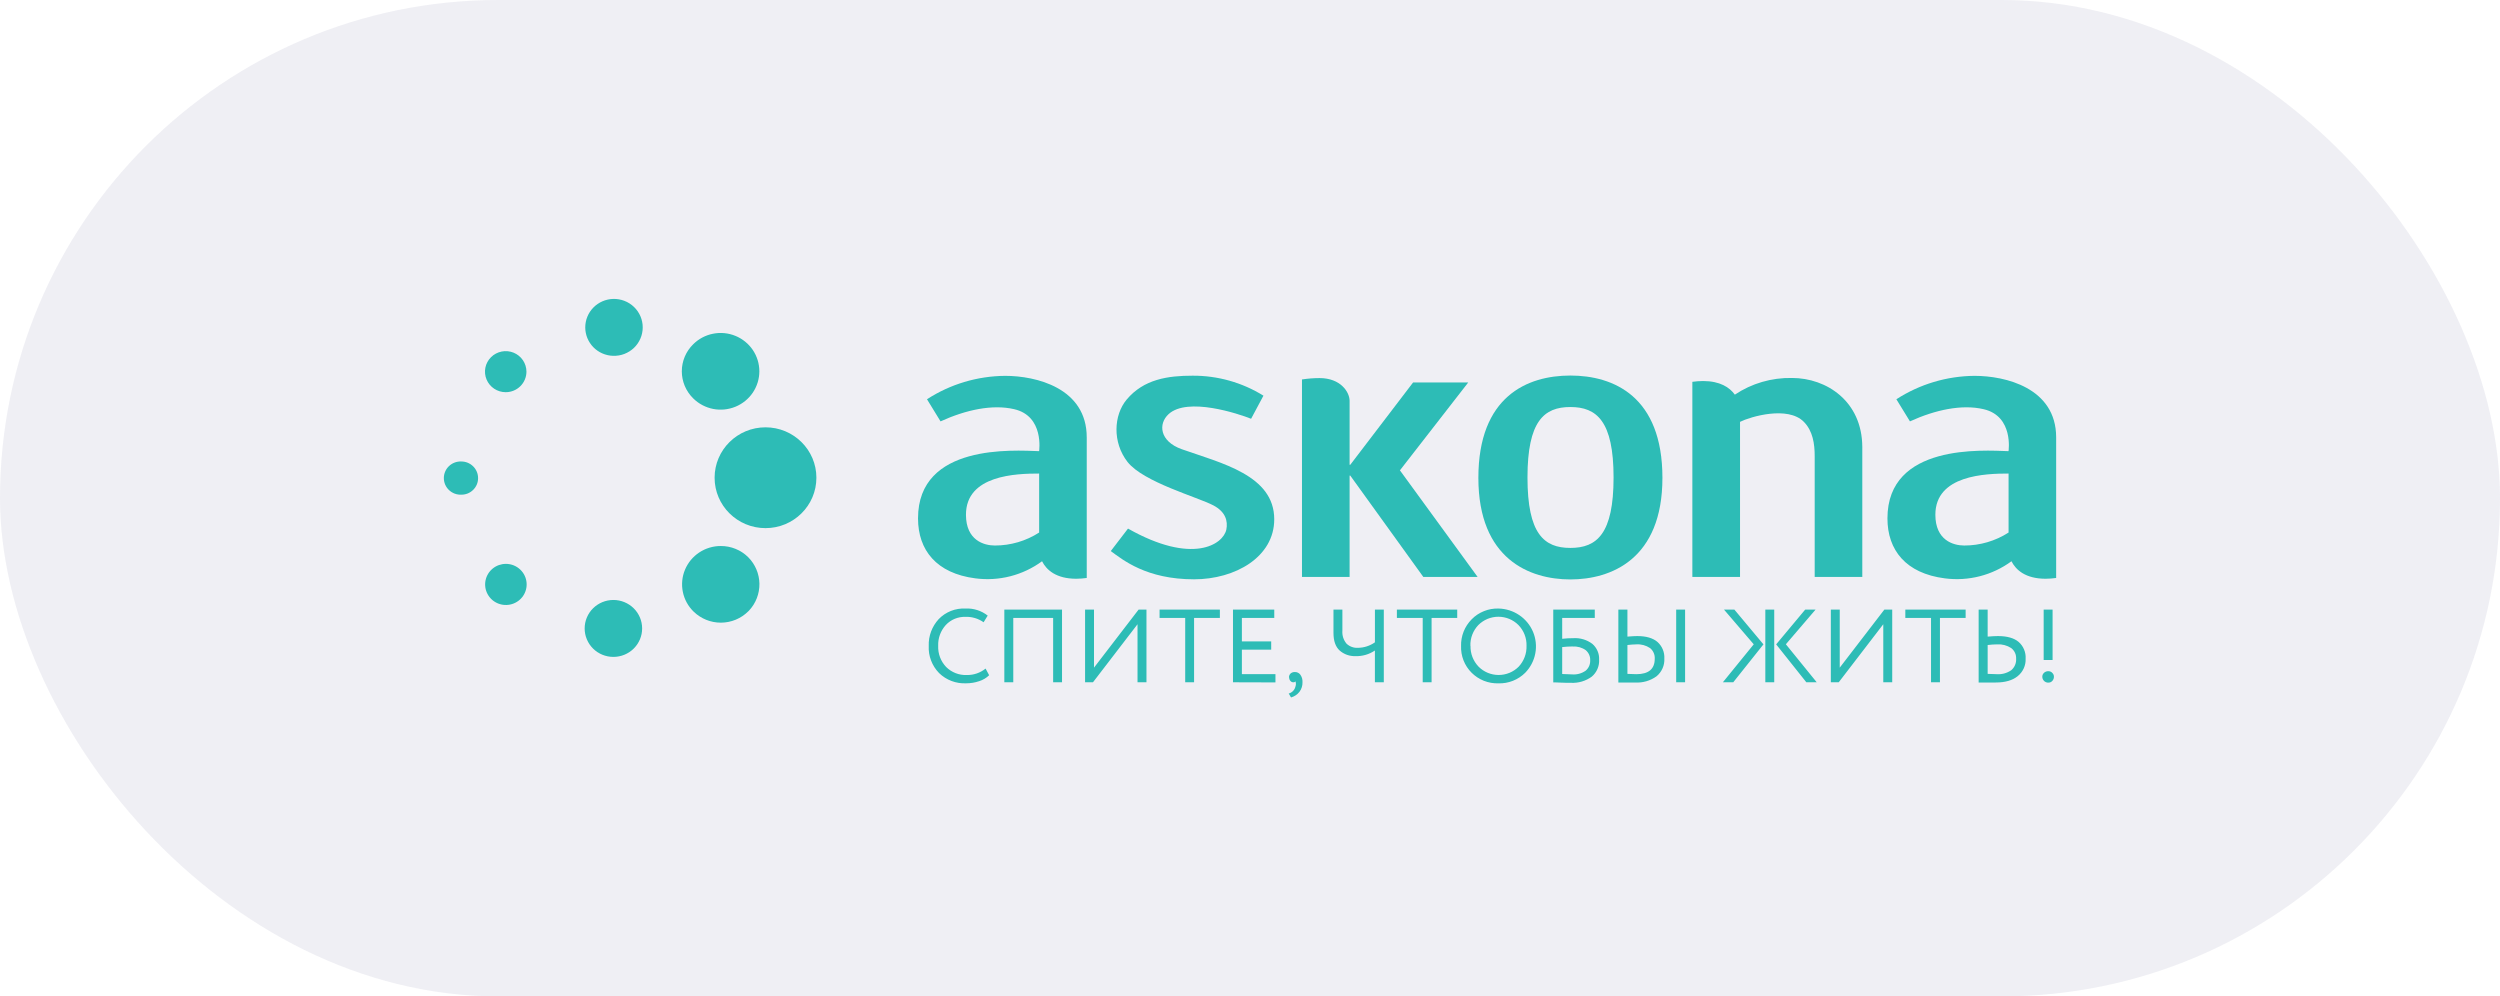 <svg width="138" height="55" viewBox="0 0 138 55" fill="none" xmlns="http://www.w3.org/2000/svg">
<g filter="url(#filter0_b_266_14013)">
<rect width="138" height="55" rx="27.5" fill="#5C5F8E" fill-opacity="0.1"/>
<path fill-rule="evenodd" clip-rule="evenodd" d="M54.404 36.905L54.601 37.273C54.447 37.423 54.259 37.535 54.053 37.6C53.818 37.68 53.571 37.72 53.323 37.719C53.049 37.731 52.777 37.686 52.521 37.589C52.266 37.492 52.033 37.344 51.838 37.154C51.645 36.956 51.494 36.721 51.396 36.463C51.297 36.206 51.253 35.931 51.266 35.655C51.247 35.111 51.444 34.581 51.814 34.178C52.003 33.981 52.232 33.827 52.487 33.725C52.741 33.624 53.015 33.578 53.288 33.591C53.734 33.568 54.172 33.707 54.521 33.981L54.295 34.349C54.003 34.143 53.651 34.038 53.294 34.05C53.091 34.044 52.89 34.081 52.703 34.157C52.517 34.235 52.349 34.35 52.211 34.497C51.923 34.814 51.771 35.23 51.788 35.655C51.779 35.868 51.814 36.08 51.889 36.279C51.964 36.479 52.079 36.661 52.226 36.816C52.375 36.965 52.553 37.081 52.75 37.158C52.947 37.235 53.157 37.27 53.369 37.261C53.745 37.268 54.112 37.142 54.404 36.905ZM58.133 37.662V34.109H55.933V37.662H55.439V33.65H58.624V37.662H58.133ZM60.332 37.662H59.896V33.65H60.389V36.854L62.85 33.65H63.285V37.662H62.791V34.458L60.332 37.662ZM64.008 34.109V33.65H67.337V34.109H65.913V37.662H65.423V34.109H64.008ZM68.061 37.662V33.65H70.34V34.109H68.552V35.404H70.17V35.863H68.552V37.212H70.405V37.669L68.061 37.662ZM71.152 37.399C71.15 37.358 71.157 37.318 71.172 37.279C71.187 37.241 71.21 37.207 71.239 37.178C71.306 37.12 71.393 37.091 71.481 37.096C71.54 37.094 71.598 37.108 71.651 37.134C71.703 37.16 71.749 37.199 71.782 37.247C71.865 37.366 71.905 37.508 71.898 37.652C71.905 37.846 71.845 38.036 71.728 38.192C71.61 38.34 71.448 38.448 71.265 38.5L71.137 38.283C71.228 38.258 71.311 38.209 71.376 38.141C71.442 38.074 71.487 37.989 71.508 37.898C71.543 37.806 71.543 37.704 71.508 37.611C71.493 37.63 71.474 37.644 71.452 37.653C71.43 37.662 71.406 37.665 71.382 37.662C71.353 37.662 71.323 37.654 71.297 37.641C71.27 37.627 71.247 37.608 71.229 37.584C71.184 37.533 71.161 37.467 71.163 37.399H71.152ZM76.386 33.65V37.662H75.894V35.908C75.579 36.122 75.203 36.231 74.822 36.219C74.501 36.23 74.188 36.119 73.948 35.908C73.722 35.701 73.608 35.379 73.608 34.939V33.65H74.1V34.807C74.077 35.069 74.159 35.329 74.329 35.531C74.412 35.609 74.509 35.67 74.616 35.709C74.723 35.749 74.837 35.766 74.951 35.76C75.29 35.757 75.62 35.651 75.896 35.456V33.65H76.386ZM77.108 34.109V33.65H80.439V34.109H79.024V37.662H78.533V34.109H77.108ZM80.651 35.655C80.644 35.384 80.693 35.114 80.793 34.861C80.894 34.608 81.045 34.379 81.237 34.185C81.429 33.989 81.659 33.836 81.915 33.734C82.17 33.631 82.443 33.583 82.718 33.591C83.129 33.6 83.528 33.727 83.866 33.956C84.205 34.186 84.469 34.508 84.626 34.884C84.782 35.26 84.825 35.672 84.748 36.072C84.672 36.471 84.479 36.84 84.195 37.133C84.002 37.326 83.772 37.478 83.518 37.579C83.264 37.68 82.992 37.729 82.718 37.721C82.443 37.729 82.169 37.682 81.913 37.581C81.658 37.48 81.426 37.328 81.232 37.134C81.038 36.94 80.887 36.709 80.787 36.455C80.687 36.201 80.641 35.929 80.651 35.657V35.655ZM81.172 35.655C81.167 35.866 81.204 36.075 81.28 36.272C81.357 36.468 81.472 36.648 81.618 36.8C81.763 36.946 81.935 37.061 82.125 37.14C82.315 37.218 82.519 37.259 82.725 37.259C82.931 37.259 83.135 37.218 83.325 37.14C83.515 37.061 83.687 36.946 83.832 36.8C84.122 36.488 84.278 36.076 84.264 35.652C84.271 35.441 84.235 35.23 84.158 35.032C84.082 34.835 83.966 34.655 83.818 34.502C83.674 34.357 83.501 34.242 83.311 34.163C83.121 34.085 82.917 34.044 82.712 34.044C82.506 34.044 82.302 34.085 82.112 34.163C81.922 34.242 81.75 34.357 81.605 34.502C81.458 34.656 81.344 34.836 81.269 35.034C81.193 35.232 81.158 35.443 81.166 35.654L81.172 35.655ZM85.74 37.662V33.65H88.032V34.109H86.233V35.261C86.438 35.238 86.645 35.226 86.852 35.227C87.228 35.204 87.599 35.316 87.898 35.542C88.022 35.649 88.12 35.782 88.184 35.932C88.249 36.081 88.278 36.243 88.271 36.406C88.282 36.585 88.25 36.764 88.179 36.929C88.108 37.093 87.999 37.24 87.86 37.355C87.528 37.595 87.123 37.714 86.713 37.692C86.563 37.692 86.372 37.692 86.163 37.681C85.953 37.669 85.805 37.669 85.74 37.669V37.662ZM86.823 35.684C86.626 35.685 86.429 35.697 86.233 35.719V37.205C86.471 37.219 86.656 37.227 86.788 37.227C87.052 37.247 87.314 37.174 87.53 37.021C87.613 36.95 87.679 36.861 87.722 36.761C87.765 36.66 87.784 36.552 87.778 36.443C87.783 36.339 87.763 36.236 87.721 36.141C87.679 36.045 87.616 35.961 87.537 35.893C87.331 35.744 87.079 35.672 86.825 35.689L86.823 35.684ZM92.525 37.662V33.65H93.017V37.662H92.525ZM90.336 35.569C90.168 35.572 90 35.584 89.834 35.605V37.198L90.321 37.215C91.002 37.215 91.342 36.932 91.342 36.36C91.349 36.249 91.329 36.138 91.283 36.036C91.238 35.934 91.169 35.844 91.082 35.773C90.86 35.624 90.595 35.552 90.327 35.569H90.336ZM89.834 33.65V35.141C90.077 35.121 90.256 35.111 90.372 35.111C90.869 35.111 91.243 35.22 91.495 35.438C91.622 35.553 91.722 35.694 91.787 35.852C91.852 36.01 91.881 36.18 91.872 36.35C91.882 36.534 91.849 36.719 91.775 36.888C91.701 37.057 91.588 37.208 91.446 37.327C91.103 37.578 90.68 37.701 90.254 37.674H89.754C89.544 37.674 89.404 37.674 89.333 37.674V33.65H89.834ZM100.22 33.65L98.58 35.564L100.283 37.662H99.71L98.044 35.569L99.646 33.65H100.22ZM97.446 37.662V33.65H97.938V37.662H97.446ZM96.809 35.569L95.165 33.65H95.738L97.342 35.569L95.675 37.662H95.102L96.804 35.569H96.809ZM101.498 37.662H101.062V33.65H101.554V36.854L104.016 33.65H104.451V37.662H103.957V34.458L101.498 37.662ZM105.174 34.109V33.65H108.503V34.109H107.085V37.662H106.593V34.109H105.174ZM110.251 35.569C110.073 35.571 109.895 35.583 109.719 35.605V37.198L110.229 37.215C110.509 37.233 110.786 37.157 111.016 36.999C111.109 36.922 111.183 36.823 111.23 36.712C111.278 36.601 111.298 36.481 111.29 36.36C111.296 36.248 111.275 36.136 111.227 36.033C111.18 35.931 111.108 35.842 111.018 35.773C110.79 35.625 110.52 35.553 110.248 35.569H110.251ZM109.719 33.65V35.141C109.961 35.121 110.15 35.111 110.285 35.111C110.796 35.111 111.179 35.22 111.433 35.438C111.562 35.552 111.662 35.693 111.728 35.851C111.795 36.009 111.824 36.179 111.814 36.35C111.824 36.536 111.789 36.721 111.712 36.891C111.635 37.06 111.519 37.21 111.373 37.327C111.086 37.559 110.682 37.674 110.166 37.674H109.656H109.221V33.65H109.719ZM112.81 36.431V33.65H113.303V36.431H112.81ZM112.734 37.352C112.734 37.312 112.743 37.273 112.759 37.237C112.775 37.201 112.798 37.168 112.828 37.141C112.86 37.11 112.898 37.086 112.94 37.071C112.982 37.055 113.026 37.048 113.071 37.05C113.112 37.049 113.152 37.057 113.19 37.074C113.227 37.09 113.26 37.114 113.287 37.144C113.315 37.171 113.338 37.203 113.353 37.239C113.369 37.275 113.377 37.313 113.377 37.352C113.379 37.437 113.348 37.519 113.291 37.583C113.264 37.614 113.23 37.64 113.192 37.657C113.154 37.673 113.113 37.682 113.071 37.681C113.026 37.683 112.98 37.675 112.938 37.658C112.896 37.641 112.859 37.615 112.828 37.583C112.767 37.521 112.734 37.438 112.736 37.352H112.734Z" fill="#2DBCB6"/>
<path fill-rule="evenodd" clip-rule="evenodd" d="M86.685 30.245C85.23 30.245 84.317 29.473 84.317 26.357C84.317 23.24 85.233 22.468 86.685 22.468C88.138 22.468 89.069 23.245 89.069 26.357C89.069 29.468 88.148 30.245 86.685 30.245ZM86.685 20.73C84.302 20.73 81.606 21.883 81.606 26.377C81.606 30.871 84.443 31.985 86.685 31.985C88.928 31.985 91.766 30.873 91.766 26.377C91.766 21.881 89.069 20.73 86.685 20.73Z" fill="#2DBCB6"/>
<path fill-rule="evenodd" clip-rule="evenodd" d="M77.275 25.964L81.046 21.113H78.002L74.535 25.656H74.498V22.115C74.49 21.642 74.006 20.87 72.836 20.87C72.512 20.871 72.189 20.896 71.869 20.946V31.846H74.498V26.253H74.535L78.567 31.846H81.564L77.277 25.964H77.275Z" fill="#2DBCB6"/>
<path fill-rule="evenodd" clip-rule="evenodd" d="M65.232 24.796C64.001 24.357 63.926 23.388 64.509 22.858C65.557 21.902 68.363 22.838 69.061 23.116L69.742 21.841C68.57 21.113 67.211 20.73 65.826 20.738C64.48 20.738 63.135 20.927 62.191 22.057C61.474 22.915 61.395 24.418 62.241 25.5C63.116 26.617 66.114 27.44 66.983 27.9C67.655 28.256 67.786 28.765 67.694 29.231C67.524 30.055 65.821 31.19 62.266 29.178C62.266 29.178 61.315 30.416 61.315 30.419C61.978 30.902 63.276 31.978 65.912 31.978C68.178 31.978 70.338 30.752 70.338 28.666C70.34 26.231 67.42 25.57 65.232 24.796Z" fill="#2DBCB6"/>
<path fill-rule="evenodd" clip-rule="evenodd" d="M98.921 20.864C97.797 20.841 96.694 21.162 95.763 21.785C95.475 21.384 94.947 21.033 94.005 21.033C93.809 21.034 93.612 21.049 93.418 21.077V31.846H96.05V23.286C96.626 22.999 98.689 22.387 99.573 23.286C100.072 23.792 100.171 24.509 100.171 25.178V31.846H102.799V24.689C102.796 22.144 100.818 20.864 98.921 20.864Z" fill="#2DBCB6"/>
<path fill-rule="evenodd" clip-rule="evenodd" d="M110.873 29.396C110.145 29.864 109.296 30.113 108.428 30.113C107.827 30.113 106.832 29.828 106.832 28.413C106.832 26.221 109.603 26.14 110.873 26.14V29.396ZM109 20.747C107.465 20.758 105.965 21.207 104.68 22.039L105.429 23.26C106.841 22.616 108.297 22.31 109.485 22.585C111.164 22.966 110.871 24.904 110.871 24.904C109.47 24.858 104.187 24.476 104.187 28.614C104.187 30.372 105.208 31.649 107.35 31.925C108.655 32.097 109.976 31.758 111.033 30.981C111.276 31.463 111.813 31.947 112.919 31.947C113.114 31.946 113.308 31.931 113.5 31.904V24.147C113.502 21.403 110.679 20.747 109.002 20.747H109Z" fill="#2DBCB6"/>
<path fill-rule="evenodd" clip-rule="evenodd" d="M57.361 29.396C56.634 29.864 55.785 30.113 54.918 30.113C54.317 30.113 53.321 29.828 53.321 28.413C53.321 26.221 56.091 26.14 57.361 26.14V29.396ZM55.488 20.747C53.953 20.758 52.454 21.206 51.17 22.039L51.918 23.26C53.329 22.616 54.785 22.31 55.975 22.585C57.652 22.966 57.359 24.904 57.359 24.904C55.958 24.858 50.675 24.476 50.675 28.614C50.675 30.372 51.696 31.649 53.838 31.925C55.143 32.097 56.464 31.758 57.521 30.981C57.764 31.463 58.301 31.947 59.408 31.947C59.602 31.946 59.796 31.931 59.988 31.904V24.147C59.99 21.403 57.169 20.747 55.49 20.747H55.488Z" fill="#2DBCB6"/>
<path fill-rule="evenodd" clip-rule="evenodd" d="M27.914 21.649C28.065 21.649 28.214 21.62 28.353 21.563C28.492 21.506 28.618 21.422 28.725 21.316C28.831 21.211 28.916 21.085 28.973 20.947C29.031 20.81 29.06 20.662 29.06 20.513C29.059 20.289 28.991 20.07 28.865 19.884C28.739 19.698 28.561 19.554 28.352 19.468C28.142 19.383 27.913 19.361 27.691 19.405C27.469 19.449 27.266 19.557 27.106 19.715C26.946 19.874 26.837 20.076 26.793 20.295C26.749 20.515 26.772 20.742 26.858 20.949C26.945 21.156 27.091 21.333 27.279 21.458C27.467 21.582 27.688 21.649 27.914 21.649Z" fill="#2DBCB6"/>
<path fill-rule="evenodd" clip-rule="evenodd" d="M25.466 25.474C25.341 25.468 25.216 25.488 25.099 25.532C24.983 25.575 24.876 25.642 24.785 25.728C24.695 25.813 24.623 25.916 24.574 26.03C24.525 26.144 24.5 26.266 24.5 26.39C24.5 26.514 24.525 26.636 24.574 26.75C24.623 26.864 24.695 26.967 24.785 27.052C24.876 27.138 24.983 27.205 25.099 27.248C25.216 27.292 25.341 27.312 25.466 27.306C25.588 27.307 25.708 27.284 25.821 27.238C25.933 27.192 26.035 27.124 26.121 27.039C26.207 26.953 26.275 26.852 26.322 26.741C26.368 26.629 26.391 26.51 26.39 26.389C26.39 26.147 26.292 25.914 26.119 25.743C25.945 25.571 25.711 25.474 25.466 25.474Z" fill="#2DBCB6"/>
<path fill-rule="evenodd" clip-rule="evenodd" d="M33.859 33.118C33.438 33.118 33.035 33.284 32.737 33.578C32.44 33.873 32.273 34.273 32.273 34.69C32.273 35.107 32.44 35.506 32.737 35.801C33.035 36.096 33.438 36.261 33.859 36.261C34.28 36.261 34.684 36.096 34.981 35.801C35.279 35.506 35.446 35.107 35.446 34.69C35.446 34.273 35.279 33.873 34.981 33.578C34.684 33.284 34.28 33.118 33.859 33.118Z" fill="#2DBCB6"/>
<path fill-rule="evenodd" clip-rule="evenodd" d="M39.79 30.14C39.367 30.139 38.953 30.262 38.601 30.495C38.249 30.727 37.975 31.058 37.813 31.445C37.651 31.831 37.609 32.257 37.692 32.668C37.774 33.079 37.978 33.456 38.278 33.752L38.292 33.764C38.693 34.155 39.235 34.373 39.799 34.371C40.362 34.368 40.902 34.145 41.3 33.75L41.343 33.708C41.721 33.305 41.928 32.774 41.92 32.224C41.912 31.674 41.69 31.148 41.3 30.757C41.102 30.56 40.866 30.405 40.607 30.299C40.348 30.193 40.07 30.139 39.79 30.14Z" fill="#2DBCB6"/>
<path fill-rule="evenodd" clip-rule="evenodd" d="M38.268 21.993C38.567 22.289 38.948 22.49 39.362 22.572C39.777 22.654 40.206 22.611 40.597 22.451C40.987 22.291 41.321 22.02 41.556 21.672C41.79 21.324 41.916 20.915 41.916 20.496C41.916 20.078 41.79 19.669 41.556 19.32C41.321 18.973 40.987 18.701 40.597 18.541C40.206 18.381 39.777 18.339 39.362 18.421C38.948 18.502 38.567 18.704 38.268 19C38.068 19.195 37.909 19.428 37.8 19.685C37.692 19.942 37.636 20.218 37.636 20.496C37.636 20.775 37.692 21.05 37.8 21.307C37.909 21.564 38.068 21.797 38.268 21.993Z" fill="#2DBCB6"/>
<path fill-rule="evenodd" clip-rule="evenodd" d="M27.928 31.126C27.663 31.125 27.406 31.216 27.201 31.381C26.996 31.547 26.855 31.778 26.802 32.036C26.75 32.293 26.788 32.56 26.913 32.792C27.037 33.024 27.238 33.206 27.482 33.307C27.726 33.409 27.999 33.423 28.253 33.348C28.506 33.273 28.726 33.114 28.875 32.896C29.023 32.679 29.091 32.417 29.066 32.156C29.042 31.895 28.927 31.65 28.74 31.463C28.634 31.356 28.507 31.271 28.368 31.213C28.228 31.155 28.078 31.126 27.926 31.126H27.928Z" fill="#2DBCB6"/>
<path fill-rule="evenodd" clip-rule="evenodd" d="M33.839 19.642C34.051 19.649 34.263 19.614 34.462 19.538C34.66 19.462 34.842 19.348 34.995 19.202C35.148 19.055 35.269 18.88 35.352 18.686C35.435 18.492 35.478 18.283 35.478 18.073C35.479 17.862 35.436 17.653 35.353 17.459C35.27 17.265 35.149 17.09 34.996 16.943C34.843 16.796 34.662 16.681 34.464 16.606C34.265 16.53 34.053 16.494 33.84 16.501C33.429 16.514 33.039 16.686 32.752 16.979C32.466 17.272 32.306 17.664 32.306 18.072C32.306 18.48 32.466 18.871 32.752 19.165C33.039 19.458 33.429 19.629 33.84 19.642H33.839Z" fill="#2DBCB6"/>
<path d="M42.256 29.153C43.807 29.153 45.065 27.907 45.065 26.37C45.065 24.834 43.807 23.588 42.256 23.588C40.704 23.588 39.446 24.834 39.446 26.37C39.446 27.907 40.704 29.153 42.256 29.153Z" fill="#2DBCB6"/>
</g>
<defs>
<filter id="filter0_b_266_14013" x="-4.314" y="-4.314" width="146.627" height="63.627" filterUnits="userSpaceOnUse" color-interpolation-filters="sRGB">
<feFlood flood-opacity="0" result="BackgroundImageFix"/>
<feGaussianBlur in="BackgroundImageFix" stdDeviation="2.157"/>
<feComposite in2="SourceAlpha" operator="in" result="effect1_backgroundBlur_266_14013"/>
<feBlend mode="normal" in="SourceGraphic" in2="effect1_backgroundBlur_266_14013" result="shape"/>
</filter>
</defs>
</svg>

